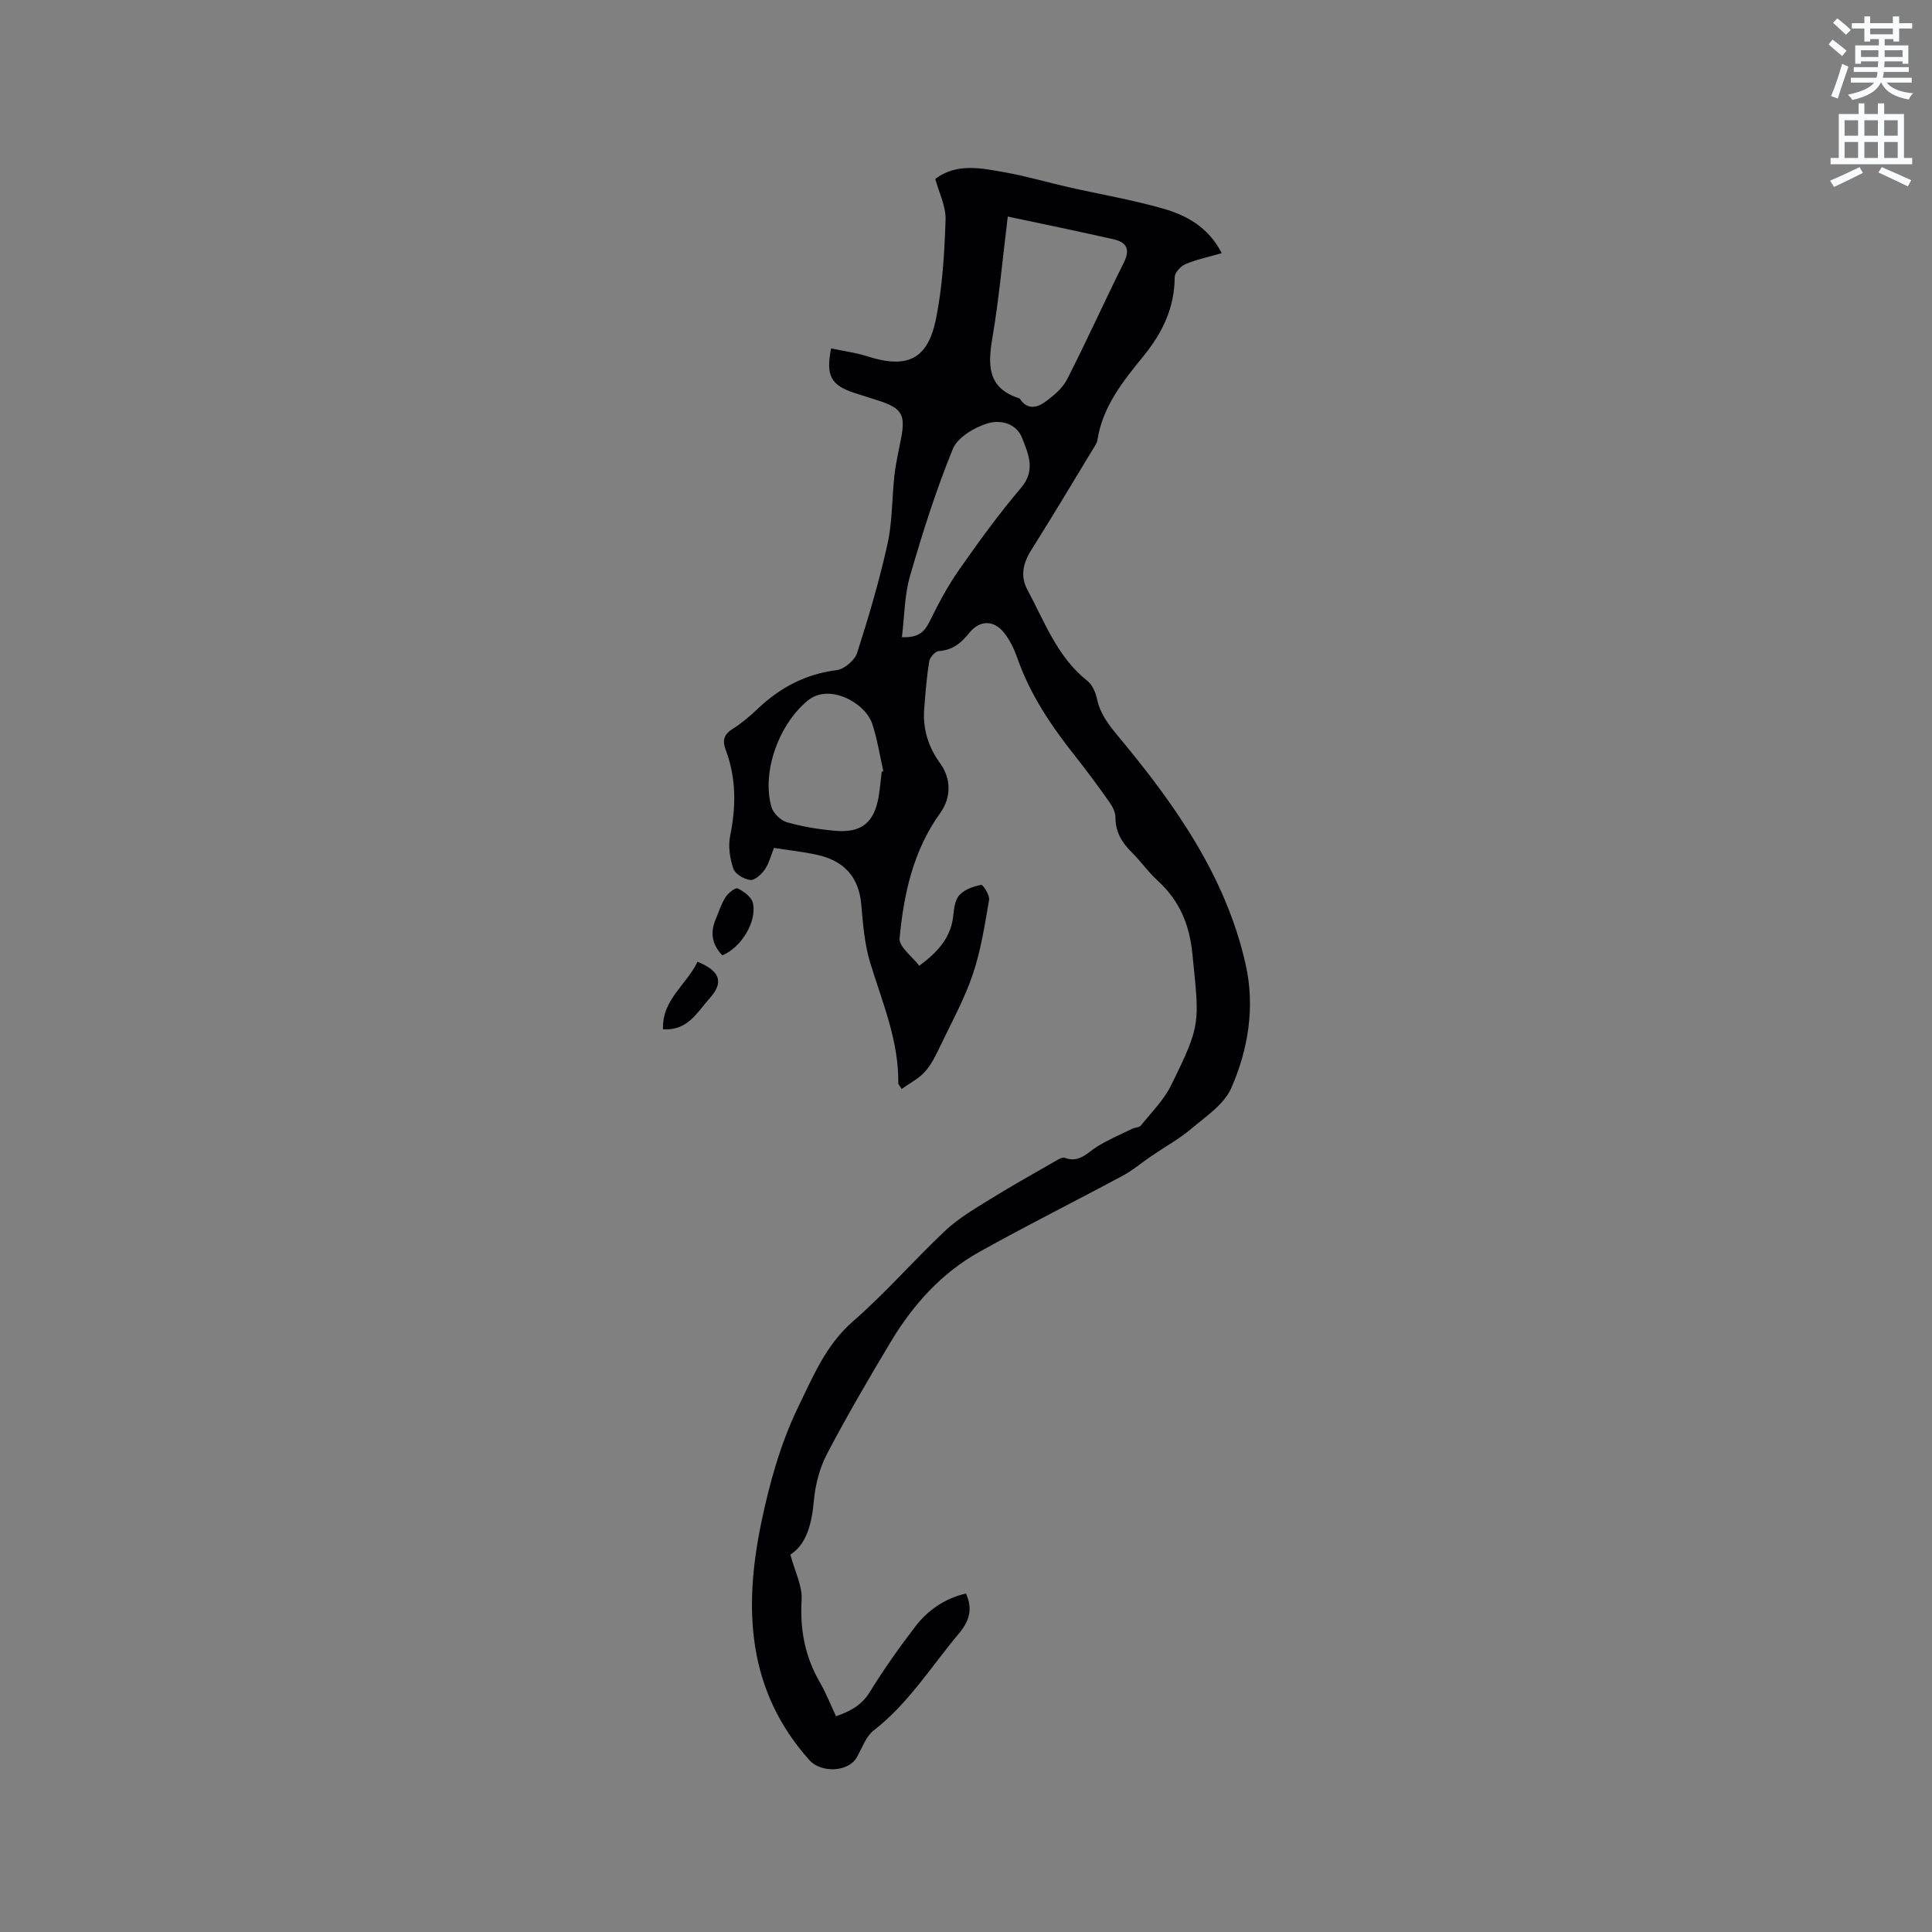 <svg enable-background="new 0 0 400 400" viewBox="0 0 400 400" xmlns="http://www.w3.org/2000/svg"><rect x="0" y="0" width="400" height="400" fill="#808080" stroke="none"/><path d="m378.6 9.2.8-1c.9.7 1.9 1.4 2.9 2.3l-.9 1.1c-1.1-.9-2-1.7-2.8-2.4zm.5 10.7c.9-2.1 1.6-4.3 2.3-6.7.4.2.8.4 1.3.6-.7 2.1-1.5 4.3-2.2 6.6zm.4-15.2.9-.9c1 .8 2 1.6 2.8 2.4l-1 1c-1-.9-1.9-1.8-2.7-2.5zm12.5-1.3h1.2v1.4h2.7v1.1h-2.7v2.7h-1.2v-.5h-1.8v1.3h4.9v3.8h-1.2v-.5h-3.7c0 .4-.1.9-.1 1.2h5.1v1h-5.2c0 .5-.1.9-.2 1.2h6v1h-5.2c1.1 1.3 2.9 2 5.5 2.2-.4.4-.7.8-.9 1.3-2.9-.5-4.8-1.6-5.7-3.5h-.1c-.8 1.7-2.7 2.9-5.9 3.6-.2-.4-.6-.8-.9-1.1 2.8-.6 4.6-1.4 5.4-2.5h-4.8v-1h5.3c.1-.3.2-.7.2-1.2h-4.9v-1h5c0-.4 0-.8.1-1.2h-3.6v.5h-1.2v-3.8h4.9v-1.3h-1.8v.5h-1.2v-2.7h-2.6v-1.1h2.6v-1.4h1.2v1.4h4.7v-1.4zm-6.7 8.4h3.6c0-.4 0-.9 0-1.4h-3.6zm1.9-4.7h4.7v-1.2h-4.7zm6.7 3.3h-3.7v1.4h3.7z" fill="#fafbfc"/><path d="m384.7 21.4h1.3v2.2h2.8v-2.2h1.3v2.2h4.1v9.1h1.7v1.3h-16.9v-1.3h1.7v-9.1h4.1v-2.2zm.3 13.2.7 1.2c-1.8.9-3.8 1.9-6 2.9-.2-.4-.5-.8-.8-1.3 2.4-1 4.4-2 6.1-2.8zm-3.1-6.5h2.8v-3.2h-2.8zm0 4.6h2.8v-3.3h-2.8zm4.1-4.6h2.8v-3.2h-2.8zm0 4.6h2.8v-3.3h-2.8zm3.6 1.9c2.1.9 4.1 1.8 6.1 2.7l-.7 1.3c-2.2-1.1-4.2-2-6.1-2.9zm3.3-9.7h-2.8v3.2h2.8zm-2.8 7.8h2.8v-3.3h-2.8z" fill="#fafbfc"/><g fill="#010104"><path d="m199.99 329.92c1.52 3.37.6 5.82-1.51 8.34-5.7 6.8-10.41 14.43-17.58 20-1.63 1.27-2.42 3.66-3.51 5.58-1.77 3.1-7.41 3.26-9.8.59-12.92-14.41-13.64-31.4-10.01-49 1.7-8.24 4.02-16.6 7.67-24.11 3.02-6.2 5.72-12.86 11.36-17.76 6.7-5.83 12.57-12.62 19.05-18.72 2.63-2.48 5.84-4.4 8.95-6.32 4.55-2.83 9.23-5.44 13.88-8.12.61-.35 1.47-.88 1.96-.69 3 1.15 4.65-1.06 6.76-2.36 2.29-1.41 4.8-2.48 7.23-3.66.56-.28 1.43-.23 1.76-.65 2.17-2.71 4.74-5.26 6.25-8.32 6.3-12.76 5.86-12.79 4.42-27.24-.62-6.2-2.71-11.06-7.21-15.17-1.95-1.78-3.48-4-5.36-5.86-2.05-2.03-3.37-4.23-3.36-7.24 0-1.05-.61-2.23-1.25-3.14-2.26-3.2-4.58-6.37-7.02-9.44-4.96-6.25-9.4-12.79-12.05-20.42-.62-1.78-1.48-3.56-2.61-5.05-2.18-2.85-5.14-2.86-7.37-.08-1.67 2.09-3.47 3.54-6.3 3.72-.72.05-1.82 1.29-1.96 2.12-.52 3.23-.77 6.52-1.03 9.79-.33 4.17.84 7.96 3.29 11.32 2.29 3.14 2.35 7.07.02 10.3-5.58 7.74-7.55 16.75-8.41 25.94-.16 1.74 2.62 3.76 4.07 5.68 4.08-3.02 6.64-6.03 7.06-10.52.14-1.45.39-3.22 1.3-4.17 1.08-1.13 2.88-1.75 4.47-2.06.36-.07 1.8 2.14 1.63 3.11-.89 5.17-1.69 10.43-3.36 15.38-1.71 5.08-4.34 9.86-6.67 14.72-.91 1.9-1.84 3.89-3.21 5.43-1.3 1.47-3.19 2.42-4.86 3.62-.5-.81-.7-.98-.7-1.14.13-8.79-3.28-16.72-5.79-24.91-1.2-3.89-1.52-8.1-1.88-12.2-.52-5.82-3.73-9.05-9.19-10.24-2.87-.63-5.81-.94-8.87-1.41-.67 1.64-1.06 3.24-1.93 4.5-.69.98-2.06 2.24-2.98 2.13-1.29-.15-3.13-1.23-3.5-2.33-.72-2.12-1.12-4.64-.67-6.8 1.24-6.08 1.28-11.99-.93-17.83-.68-1.81-.44-3.11 1.35-4.25 1.87-1.19 3.61-2.63 5.21-4.16 4.65-4.44 9.95-7.27 16.45-8.08 1.57-.2 3.72-2.04 4.21-3.57 2.39-7.43 4.6-14.94 6.29-22.56 1.02-4.6.9-9.45 1.43-14.17.28-2.51.85-4.99 1.34-7.47 1-5.06.27-6.41-4.48-7.98-1.71-.56-3.43-1.08-5.14-1.64-4.84-1.58-5.96-3.53-4.83-9.21 2.51.53 5.08.86 7.52 1.64 8.2 2.62 12.5.68 14.2-7.78 1.35-6.7 1.75-13.64 1.98-20.49.09-2.79-1.37-5.64-2.13-8.47 4.46-3.36 9.56-2.22 14.52-1.34 4.37.78 8.65 2.05 12.98 3.03 6.49 1.47 13.07 2.6 19.47 4.4 4.99 1.4 9.56 3.86 12.34 9.29-2.75.79-5.23 1.3-7.51 2.26-.99.42-2.23 1.78-2.23 2.72-.04 6.36-2.53 11.49-6.5 16.37-4.18 5.13-8.44 10.41-9.5 17.35-.09.59-.49 1.16-.82 1.69-4.29 7.06-8.51 14.16-12.92 21.14-1.69 2.68-2.23 5.42-.78 8.11 3.59 6.66 6.19 13.98 12.46 18.92 1.03.81 1.69 2.42 1.98 3.77.68 3.12 2.44 5.35 4.46 7.78 11.72 14.08 22.25 28.97 26.33 47.25 1.94 8.69.52 17.48-3.01 25.51-1.48 3.37-5.24 5.85-8.25 8.39-2.54 2.15-5.51 3.78-8.28 5.67-2 1.36-3.86 2.96-5.97 4.09-9.88 5.31-19.93 10.32-29.71 15.79-7.84 4.39-13.72 10.97-18.3 18.62-4.57 7.63-9.07 15.32-13.19 23.19-1.53 2.92-2.41 6.39-2.71 9.68-.43 4.78-1.5 8.97-4.86 11.15.93 3.5 2.5 6.47 2.33 9.35-.37 6.15.68 11.73 3.75 17.04 1.26 2.18 2.19 4.56 3.37 7.07 2.92-1.02 5.29-2.24 6.99-5.01 2.88-4.68 6.08-9.19 9.42-13.56 2.61-3.39 6.08-5.81 10.49-6.84zm8.66-285.09c-1.1 8.93-1.82 17.03-3.17 25.03-.96 5.66-1.11 10.47 5.5 12.59.09.03.19.11.24.2 1.51 2.26 3.53 1.75 5.19.54 1.74-1.27 3.59-2.81 4.53-4.67 4.07-7.98 7.75-16.16 11.75-24.18 1.4-2.81.46-4.22-2.18-4.81-7.07-1.6-14.19-3.07-21.86-4.7zm-26.1 114.93c.11-.04.22-.07.33-.11-.74-3.27-1.24-6.62-2.29-9.79-1.46-4.36-8.85-8.43-13.28-4.87-5.92 4.76-9.67 14.67-7.6 22.06.36 1.29 1.9 2.81 3.19 3.18 3.22.93 6.6 1.47 9.95 1.77 5.56.5 8.19-1.71 9.09-7.22.27-1.66.41-3.35.61-5.02zm4.18-27.84c3.5.16 4.72-1.17 5.77-3.31 1.79-3.66 3.73-7.3 6.06-10.63 4.06-5.8 8.23-11.56 12.81-16.95 3.1-3.64 1.57-6.94.28-10.28-1.25-3.26-4.71-3.87-7.24-3.08-2.73.86-6.16 2.89-7.14 5.28-3.49 8.57-6.3 17.44-8.87 26.34-1.15 3.96-1.13 8.26-1.67 12.63z"/><path d="m144.42 199.12c4.74 1.94 5.47 4.3 2.47 7.61-2.53 2.8-4.45 6.7-9.62 6.38-.25-6.11 4.88-9.24 7.15-13.99z"/><path d="m149.54 197.79c-2.18-2.3-2.5-4.74-1.38-7.42.65-1.55 1.15-3.2 2.04-4.6.55-.86 2.06-2.06 2.51-1.84 1.27.62 2.85 1.75 3.15 2.96.95 3.82-2.4 9.33-6.32 10.9z"/></g></svg>